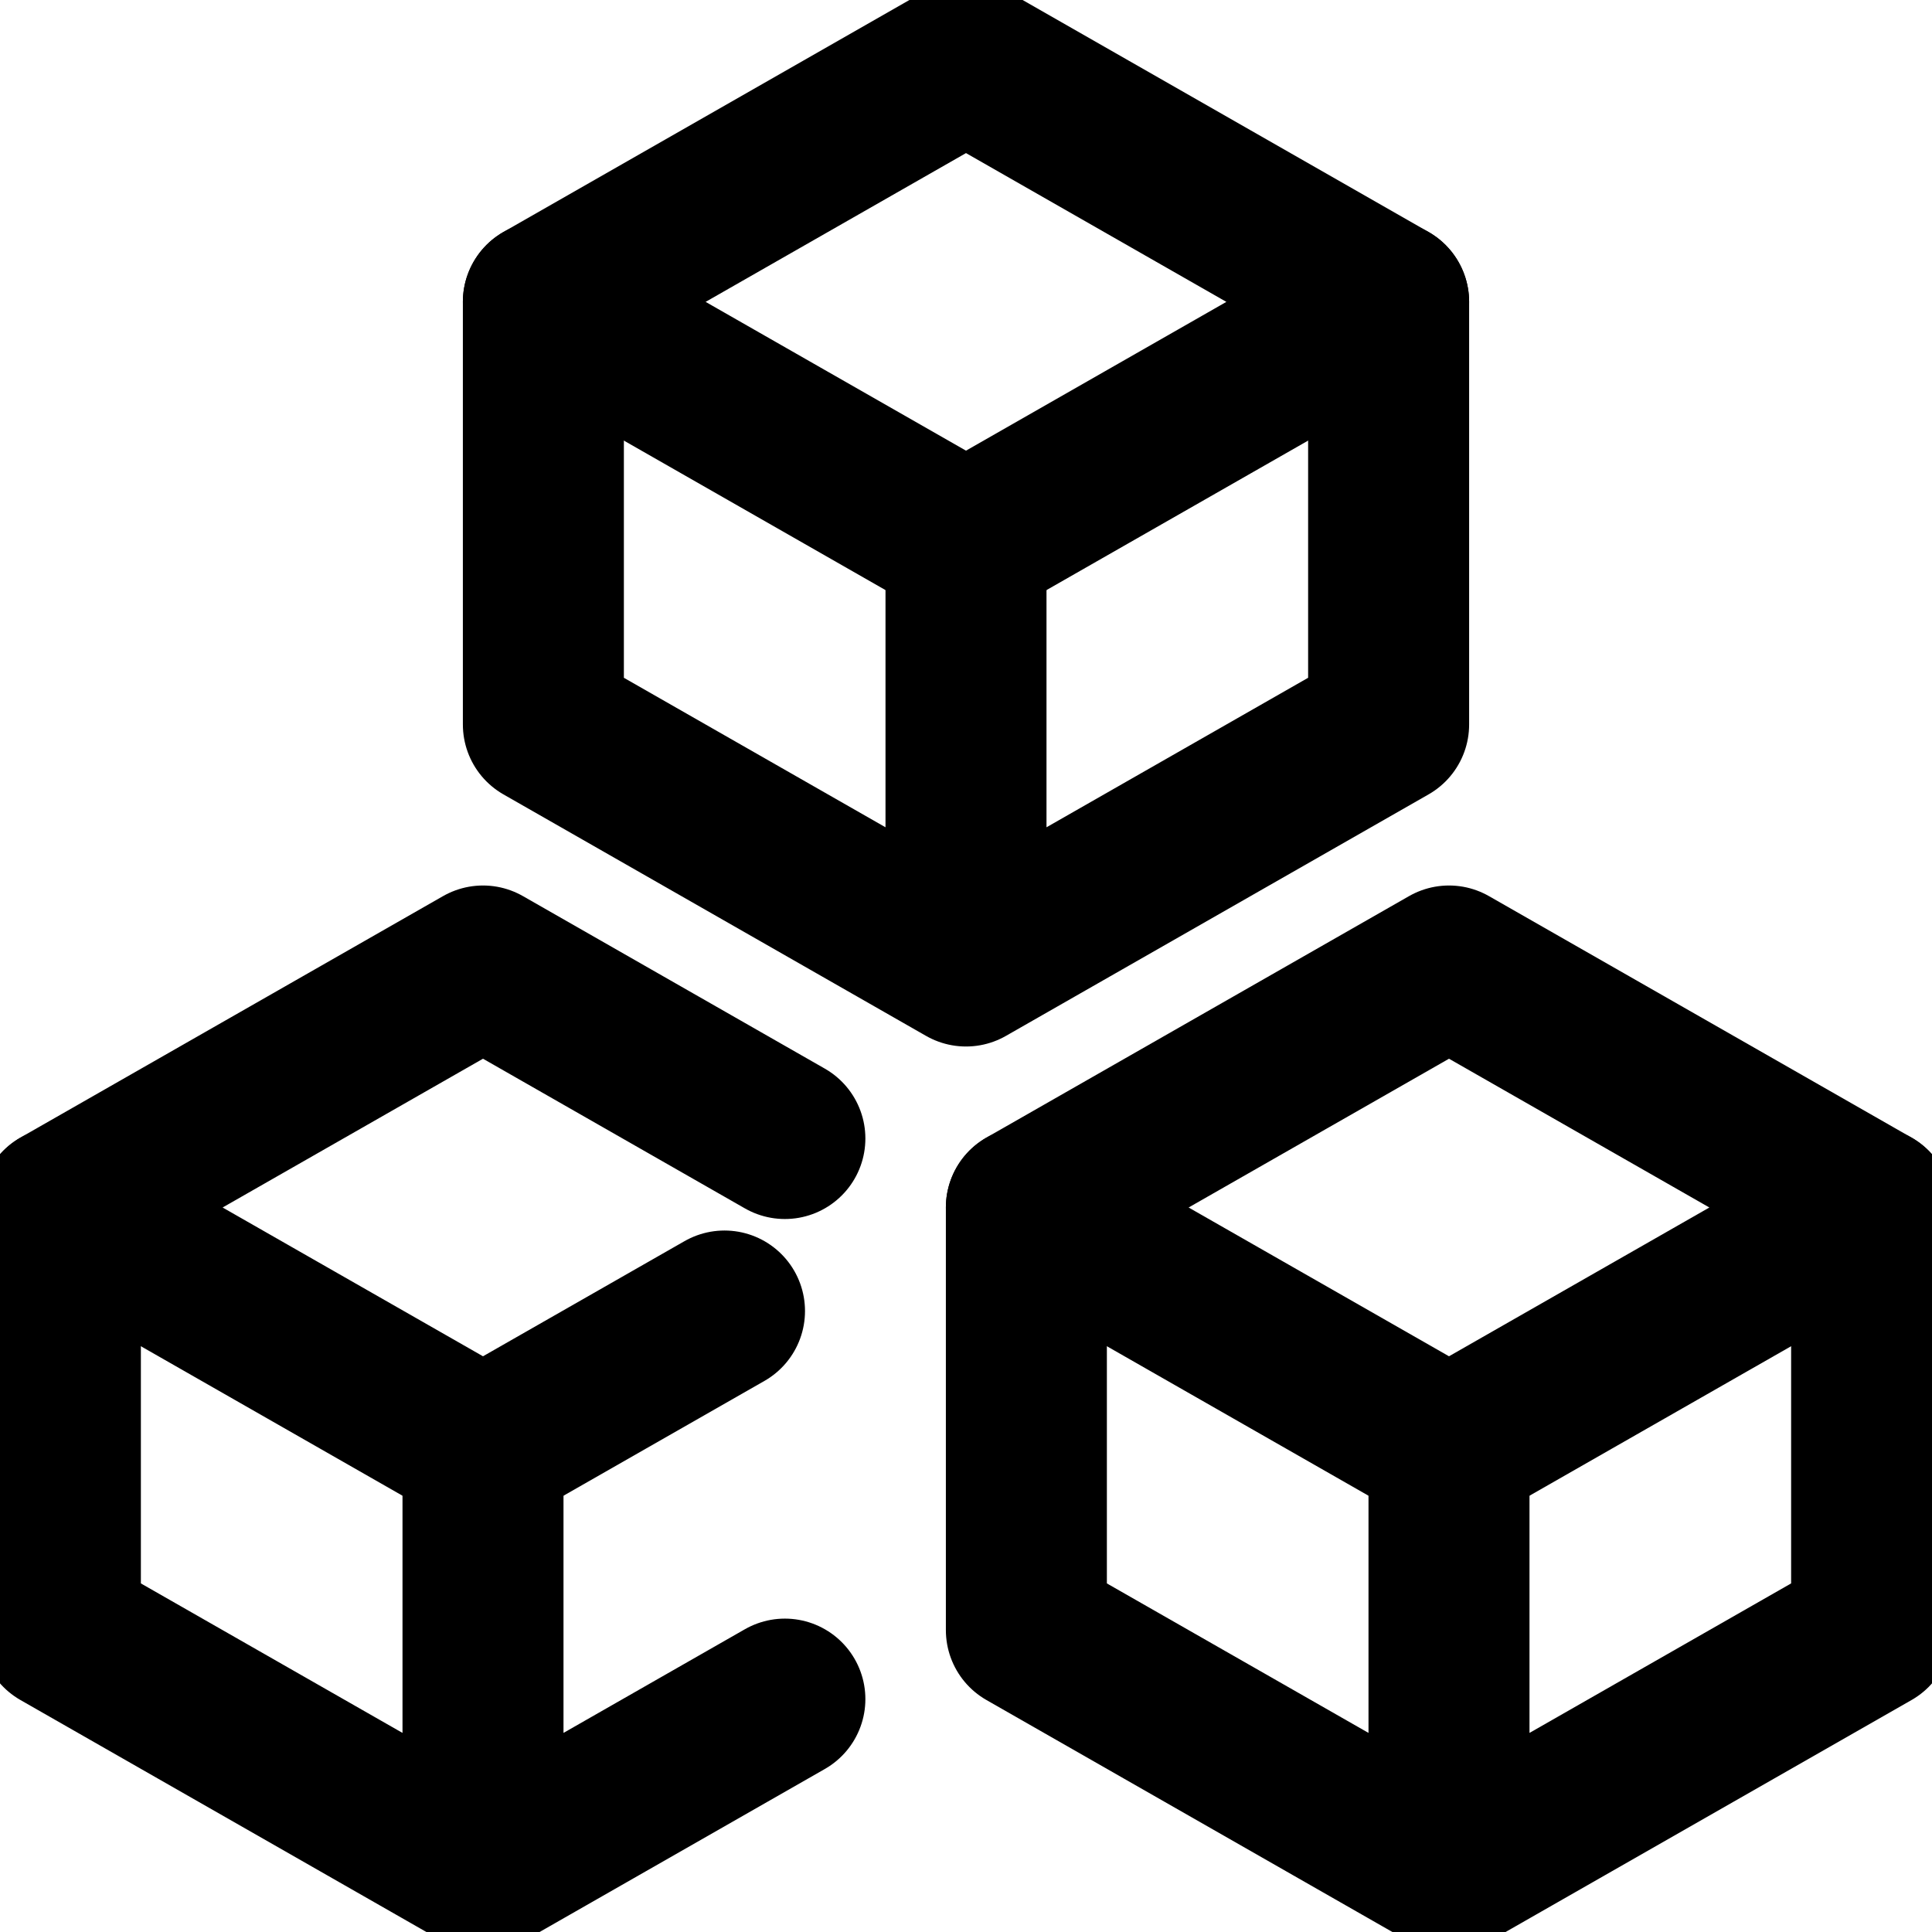 <svg fill="none" viewBox="0 0 24 24" stroke="currentColor" aria-hidden="true">
  <path stroke-linecap="round" stroke-linejoin="round" stroke-width="2" d="M.75 15v5.25l5.25 3 3.75-2.143M6 23.25V18M18 12l-5.25 3L18 18l5.25-3L18 12Z"/>
  <path stroke-linecap="round" stroke-linejoin="round" stroke-width="2" d="M12.75 15v5.25l5.25 3 5.25-3V15M18 18v5.25M12 .75l-5.25 3 5.25 3 5.25-3-5.25-3Z"/>
  <path stroke-linecap="round" stroke-linejoin="round" stroke-width="2" d="M6.75 3.75V9L12 12l5.25-3V3.75M12 6.75V12M9.75 14.143 6 12 .75 15 6 18l3-1.714"/>
</svg>
